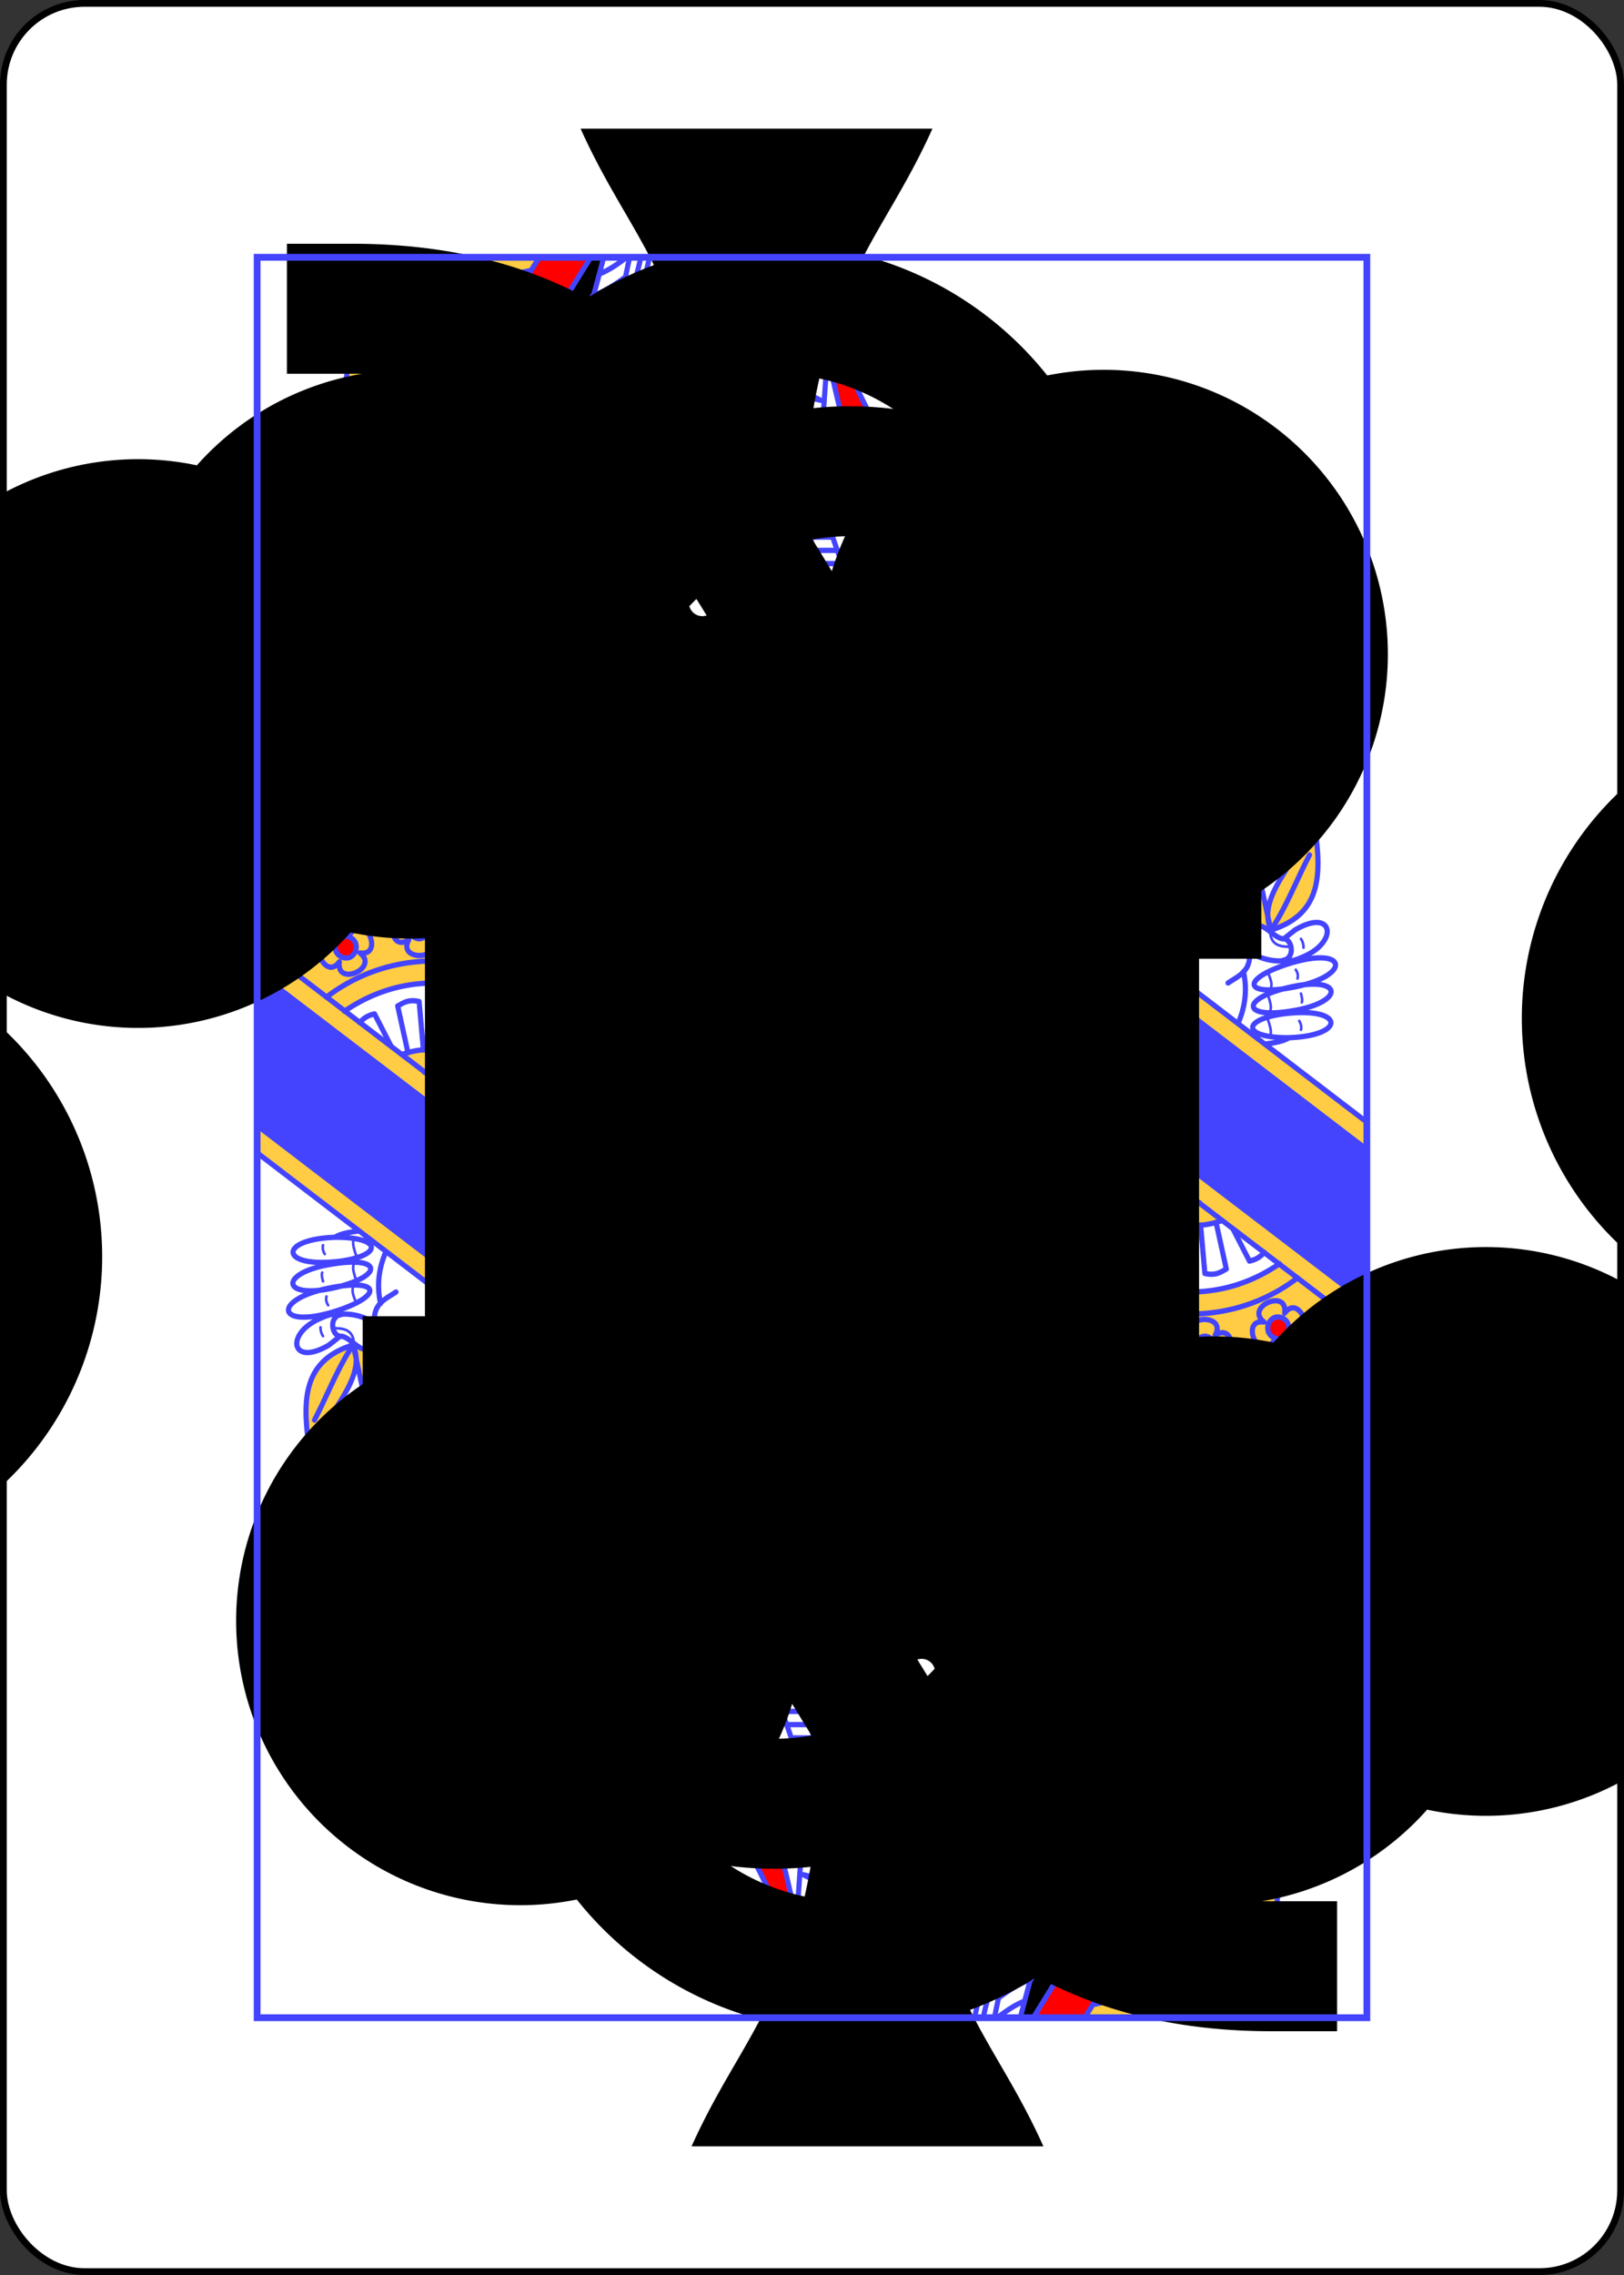 <svg xmlns="http://www.w3.org/2000/svg" xmlns:xlink="http://www.w3.org/1999/xlink" class="card" height="336" preserveAspectRatio="none" viewBox="-120 -168 240 336" width="240">
  <rect x="-120" y="-168" width="240" height="336" fill="#333333" stroke="none"/>
  <defs>
    <path id="i" d="M-82-130H82v260H-82z"/>
  </defs>
  <symbol id="h" viewBox="-500 -500 1000 1000" preserveAspectRatio="xMinYMid">
    <path d="M-260 100c300 0 220 360 520 360M-175 0v-285a175 175 0 01350 0v570a175 175 0 01-350 0z" stroke="#000" stroke-width="80" stroke-linecap="square" stroke-miterlimit="1.5" fill="none"/>
  </symbol>
  <symbol id="a" viewBox="-600 -600 1200 1200" preserveAspectRatio="xMinYMid">
    <path d="M30 150c5 235 55 250 100 350h-260c45-100 95-115 100-350a10 10 0 00-20 0 210 210 0 11-74-201 10 10 0 0014-14 230 230 0 11220 0 10 10 0 0014 14 210 210 0 11-74 201 10 10 0 00-20 0z"/>
  </symbol>
  <symbol id="b" preserveAspectRatio="none" viewBox="0 0 1300 2000">
    <path fill="#FC4" d="M126 0c-20 116-15 243-96 330 34-8 67-12 100-10L334 0zm669 480H284c-33 51-73 93-125 120l698 1-62-121zm323 58c-17 0-34 21-29 63a43 43 0 0129-11 43 43 0 0128 11c5-42-12-63-28-63zm-261 63a220 220 0 00-33 237c-28 46-44 100-44 157a312 312 0 00519 225h-1l2-3v-27L924 911l80-115 296 220v-31L996 759 891 909h-1l11-15a187 187 0 01-27-274zm214 2c-69 0-64 68 15 58a43 43 0 01-11-28 43 43 0 0111-29l-15-1zm93 0l-15 1a43 43 0 0111 29 43 43 0 01-11 28c79 10 84-58 15-58zm-754 27c6 162 152 196 164 310h21c-8-119-149-148-155-310zm130 0c4 162 105 182 110 310h25c-5-128-91-144-95-310zm120 0c3 129 57 162 60 310h20c-2-148-48-181-50-310zm575 10c-13 39-55 75-54 110l-13-56-22-2c7 20 12 42 17 64l22 9c64-19 58-71 50-125zm-89 24a43 43 0 01-28 11 43 43 0 01-29-11c-4 34 6 54 18 61h-1c-22 2-45 13-71 10 17 28 67 31 130 25-13-21-26-31-39-34h-1c14-5 25-26 21-62zM915 935l280 208c-30 20-65 32-105 32a180 180 0 01-175-239zm-260 30H518a331 331 0 011 70h136v-3c-6 2-16 0-16-6-7 7-22-8-15-15-10 0-10-22 0-22-7-7 8-22 15-15 0-6 10-9 16-6zm326 19l-1 11c0 59 45 105 110 105 14 0 27-2 38-6z"/>
  </symbol>
  <symbol id="c" preserveAspectRatio="none" viewBox="0 0 1300 2000">
    <path fill="red" d="M334 0L133 317l15-25c-21 2-41 7-63-2-12 15-27 26-42 37 29-6 58-9 87-6v-1c18 2 35 6 52 13L394 0zm308 0c35 141 47 258 153 480l62 121 17 19C989 462 745 342 643 0zM260 55a45 45 0 01-35 10c5 9 7 21 5 35 10 8 16 19 21 30l42-66c-12 0-24-2-33-9zm858 565a13 13 0 00-13 13 13 13 0 0013 12 13 13 0 0012-12 13 13 0 00-12-13zm-708 10H179l40 70c144 4 264 105 294 240h61c-12-114-158-148-164-310zm426 0H690c2 129 48 162 50 310h45c7-37 20-71 39-102a215 215 0 0112-208zm38 35l-12 25h74l-22-25zm-19 55l-3 25h132l-22-25zm0 55l7 25h104l18-25zm21 55l19 25h34l18-25zm-31 123a13 13 0 00-13 11 13 13 0 0012 14 13 13 0 0013-12 13 13 0 00-11-13 13 13 0 00-1 0zm-195 35a13 13 0 00-12 12 13 13 0 0012 13 13 13 0 0013-13 13 13 0 00-13-12zm355 14c4 42 36 73 85 73l12-1zm-156 37a13 13 0 00-2 0 13 13 0 00-10 15 13 13 0 0014 10 13 13 0 0010-15 13 13 0 00-12-10zm35 78a13 13 0 00-5 1 13 13 0 00-7 16 13 13 0 0017 7 13 13 0 006-16 13 13 0 00-11-8zm58 60a13 13 0 00-9 4 13 13 0 000 18 13 13 0 0018-1 13 13 0 00-1-18 13 13 0 00-8-3zm252 26a13 13 0 00-5 1 13 13 0 00-7 16 13 13 0 0017 7 13 13 0 006-16 13 13 0 00-11-8zm-177 11a13 13 0 00-13 9 13 13 0 009 16 13 13 0 0015-9 13 13 0 00-8-15 13 13 0 00-3-1zm91 11a13 13 0 00-12 13 13 13 0 0012 12 13 13 0 0012-13 13 13 0 00-12-12z"/>
  </symbol>
  <symbol id="d" preserveAspectRatio="none" viewBox="0 0 1300 2000">
    <path fill="#44F" d="M637 189a13 21 0 00-14 21 13 21 0 0014 21 13 21 0 0013-21 13 21 0 00-13-21zm-140 1a13 21 0 00-14 21 13 21 0 0014 21 13 21 0 0013-21 13 21 0 00-13-21zM263 510l-10 13 4-5a160 160 0 0112 0h2l3 1h12a1129 1129 0 006 1h9a192 192 0 005 1l-1 1-1 1-1 1v1l-1 1a24 24 0 01-5 3l-3 2a69 69 0 01-6 3 256 256 0 01-38 13c7 4 10 7 12 11l-11 1-32 1 11-13-25 23h636l-5-9h-3-1-6c-14-1-28-5-41-14h1-1l-7 1c7 4 10 7 12 11-32 0-64 9-95-12l-7 2c7 4 10 7 12 11-32 0-64 9-95-12l-5 2c6 4 9 7 11 11-28 0-58 7-86-7l4 5c-32 0-64 9-95-12l-6 2c7 3 10 7 12 11-32 0-64 9-95-12l20-8-27 9c7 3 10 7 12 11-32 0-64 9-95-12l39-15 8 2-3-1c30-21 63-12 95-12-3 5-8 10-22 15l12-4 8 2-3-1c30-21 63-12 95-12-2 4-5 7-11 10l8 2-4-1c17-11 34-14 51-14l45 2c-3 5-7 9-17 13l7 2-3-1c31-21 63-12 95-12-2 4-5 7-10 10l7 2-3-1c31-21 63-12 95-12-2 4-5 7-10 10l8 2-3-1a79 79 0 016-4l3-1 1-1a75 75 0 015-2h1l3-1 1-1h2l1-1h3l2-1h4v-1h4a107 107 0 015-1h2a136 136 0 0115 0h1a342 342 0 016 1h11l-5-10zm262 36l-8 2h1zm530 24c0 11 3 25 6 34h24l-22-22a3 3 0 114-4l22 22v-24c-9-3-23-6-34-6zm125 0c-11 0-25 3-34 6v24l22-22a3 3 0 114 4l-22 22h24c3-9 6-23 6-34zM121 619c-38 33-78 50-121 45v109l1 7c46-41 104-69 169-77zm964 42h-24c-3 9-6 23-6 34 11 0 25-3 34-6v-24l-22 22c-3 3-7-1-4-4zm65 0l22 22c3 3-1 7-4 4l-22-22v24c9 3 23 6 34 6 0-11-3-25-6-34h-24zm-146 135l-80 115 376 279v-174z"/>
  </symbol>
  <symbol id="e" preserveAspectRatio="none" viewBox="0 0 1300 2000">
    <path d="M394 0L0 619v45C197 688 347 226 407 0zm252 316c-6 31-14 59-21 64-18 13-61 85-70 90-5 3-12 4-18 4l1 6h174c-28-61-49-115-66-164zM159 600l-33 15-4 4 47 84a259 259 0 0150-3l-40-70h657c6-11 14-20 21-30zm715 20a187 187 0 0027 274l15-20a162 162 0 01-25-235zM513 940a305 305 0 016 95h66v-70h196l4-25z"/>
  </symbol>
  <symbol id="f" preserveAspectRatio="none" viewBox="0 0 1300 2000">
    <path stroke="#44F" stroke-linecap="round" stroke-linejoin="round" stroke-width="6" fill="none" d="M1300 985L996 759M1 780a312 312 0 01519 225c0 57-16 111-44 157M2 780l411 305m100-145h271m516 250L924 911m72-153L887 915m117-119l-80 115m-67-310l139 158M887 914a213 213 0 01-30-313m44 293a187 187 0 01-27-274m130 176l296 220M916 874a162 162 0 01-25-235m104 121H853m96-55h-92m100 110h-89m-11-215H159m682-30H205m605-60H263m532-30H284M642 0c35 142 47 258 153 480l62 121m-21 29H179m511 0c2 129 48 162 50 310m-80-310c3 129 57 162 60 310M580 630c4 166 90 182 95 310M540 630c4 162 105 182 110 310M440 630c6 162 147 191 155 310M410 630c6 162 152 196 164 310m-56 25h263m-272-40h63m-67-15h62m-68-15h62m-61-15h53m-52-15h42m-41-15h30m-29-15h16m220 90h49m-49-15h53m-54-15h59m-61-15h59m-61-15h54m-56-15h50m-53-15h46m-49-15h43m-265 0h1m773 385a287 287 0 01-473-210c0-48 12-92 33-131m378 295c-35 26-78 41-126 41a206 206 0 01-196-280m208 154l-12 1c-49 0-81-31-85-73m123 92c-11 4-24 6-38 6-65 0-110-46-110-105l1-11m214 159c-30 20-65 32-105 32a180 180 0 01-175-239m-257 46c3-25 35 7 10 11 20-15 20 30 0 15 25 3-7 35-11 10 15 20-29 20-14 0-4 25-36-7-11-11-20 16-20-29 0-14-25-4 7-36 11-11-15-20 30-20 15 0v0m5 18a13 13 0 01-13 13 13 13 0 01-12-13 13 13 0 0112-12 13 13 0 0113 12v0m-78-35v70M219 700l-40-70m-9 73l-48-84M394 0L0 619m182-287c-50-18-101-14-152-2 81-87 76-214 96-330m208 0L130 320M408 0C348 226 197 688 0 664M438 0c-48 224-99 536-312 615m14-311l49 17m-40-31l49 17m-39-32l49 17m-40-32l49 17m-25-28l35 13m-10-22l19 7M42 327c16-11 31-22 43-37 22 9 42 4 63 2m-75-26c28 6 58 5 88 4m-56-116c26 22-3 72 35 91 36 18 59-38 35-50-20-10-45 25-20 35 14 6 20-29 10-20m-60-57c34 12 60-41 97-19 35 21 0 70-23 56-20-11-3-51 18-35 13 8-13 32-11 19m47-16c-4-20-9-40-28-48 4-28 1-52-15-70 17-2 34-2 55-20 28 10 53 3 77-2m-71 112c-5-11-11-22-21-30 2-14 0-26-5-35 8 1 22 1 35-10 9 7 21 9 33 9m101-17c14-5 27-13 39-22m-45 46c14-4 27-13 40-23m-47 46c16-6 29-16 43-27m-51 53c17-4 31-13 45-24m-52 47c18-5 33-16 47-28m-55 53c18-2 34-13 49-24m-58 49c20-5 38-20 54-33m-62 58c20-5 40-20 57-33m-66 56c22-5 43-23 61-37m-69 60c22-9 48-26 63-38m-72 63c22-8 49-25 66-38m-76 63c22-6 50-24 68-38m-78 62c23-7 53-27 72-40m-83 65c23-4 54-24 74-39m-84 63c23-4 56-26 76-41m-85 60c24-6 56-21 75-33m-87 57c24-6 58-21 77-34m-90 60c21-4 54-18 76-30m-89 53c22-4 56-19 77-32m-92 57c23-5 57-19 78-32m-91 53c26-7 63-24 80-37m-96 61c24-6 57-21 76-34m-95 59c19-5 46-15 66-26m432-353c20 78 50 167 105 285m-99-367l-8 112c0 15-18 143-35 155-18 13-61 85-70 90-26 15-69-15-75-20-41 11-132-97-100-115l-23-10m299-60c19 62 45 131 84 215m-94-164c17 49 38 103 66 164m23-10h-27m21-15h-28m21-15h-27m20-15h-27m21-15h-27m21-15h-27m21-15h-27m21-15h-27m21-15h-27m22-15h-27m21-15h-26m21-15h-20m15-15h-13M403 404c-18-19-36-39-52-62m149 138c-19-12-38-25-56-40m31 40c-48-32-92-70-130-122m106 122c-41-29-79-63-112-107m88 107c-34-26-66-55-94-92m71 92c-28-22-54-47-78-77m56 77c-22-18-43-39-62-63m40 63c-16-15-32-31-47-49m27 49c-12-11-23-23-34-36m14 36l-22-23m2 23l-9-10m82-121l-16-23m168 154l-33-22m-92 92c-12 0-23-3-34-9m-21 7c31 21 63 12 95 12-4-9-16-15-56-27m60-1c-12 0-23 3-34 9m-21-7c30-21 63-12 95-12-5 9-16 15-56 27m61 0c-12 0-23-3-34-9m-21 7c30 21 63 12 95 12-5-9-16-15-56-27m60-1c-12 0-23 3-34 9m-22-7c31-21 64-12 96-12-5 9-16 15-56 27m54 3c-11 0-22-3-33-9m-22 7c31 21 63 12 95 12-4-9-16-15-55-27m59-1c-11 0-23 3-34 9m-21-7c31-21 63-12 95-12-4 9-16 15-56 27m61 0c-11 0-23-3-34-9m-21 7c31 21 63 12 95 12-4-9-16-15-56-27m60-1c-12 0-23 3-34 9m-21-7c31-21 63-12 95-12-4 9-16 15-56 27m62 0c-11 0-23-3-34-9m-21 7c31 21 63 12 95 12-4-9-16-15-56-27m60-1c-12 0-23 3-34 9m-21-7c24-17 50-14 76-13m7 12c-9 5-22 9-44 16m-468 2c-12 0-23-3-34-9m-21 7c31 21 63 12 95 12-4-9-16-15-56-27m60-1c-12 0-23 3-34 9m-21-7c30-21 63-12 95-12-5 9-16 15-56 27m-81-31l49 2c-4 9-16 15-56 27m16-17c-8 0-16 1-23 4m-24 26l43-2c-3-6-9-11-25-17m593 7c-8-1-16-4-24-8m-21 7c17 11 34 14 51 14m145 451l-51 8c-2 13 2 18 5 25l50-16m5 12l-46 21c1 13 6 17 11 23l43-30m9 10l-39 35c6 12 13 14 19 17l32-40m15 10l-23 44c10 8 17 8 24 9l15-46m15 4l-10 52c11 6 18 3 25 2l3-52m20-1l5 55c13 3 19-2 25-5l-12-53M978 982l-50-7c-6 11-4 18-3 25h55m-123-34a13 13 0 01-13 12 13 13 0 01-12-14 13 13 0 0114-11 13 13 0 0111 13v0m-26 11c-26 13-22-42 2-25-13-26 42-22 25 2 26-13 22 42-2 25 13 26-42 21-25-2v0m30 72a13 13 0 01-10 15 13 13 0 01-14-10 13 13 0 0110-15 13 13 0 0114 10v0m-22 17c-22 19-32-35-5-25-19-22 35-31 25-4 22-19 32 35 4 24 20 22-35 32-24 5v0m56 59a13 13 0 01-6 16 13 13 0 01-17-7 13 13 0 017-16 13 13 0 0116 7v0m-18 21c-17 24-39-27-10-23-23-17 27-39 23-10 17-24 39 27 10 23 24 17-27 39-23 10v0m73 34a13 13 0 011 18 13 13 0 01-18 1 13 13 0 010-18 13 13 0 0117-1v0m-7 27c-6 29-47-9-19-17-28-6 9-46 17-18 6-29 47 9 19 17 28 6-9 46-17 18v0m77 8a13 13 0 018 15 13 13 0 01-15 9 13 13 0 01-9-16 13 13 0 0116-8v0m5 27c7 28-46 13-24-7-28 7-13-45 7-24-7-28 45-12 24 7 28-7 13 46-7 24v0m83-17a13 13 0 0112 12 13 13 0 01-12 13 13 13 0 01-12-12 13 13 0 0112-13v0m13 24c16 25-39 27-25 1-25 16-26-39-1-25-16-24 39-26 25-1 25-16 26 39 1 25v0m68-45a13 13 0 0116 7 13 13 0 01-6 16 13 13 0 01-17-7 13 13 0 017-16v0m21 18c24 17-27 39-23 10-17 23-38-27-10-23-23-17 28-39 24-10 17-23 38 27 9 23v0m-69-118l19 36c9-2 14-6 17-10M643 0c102 342 346 462 231 620m216-15c-15-90 70-90 55 0 90-15 90 70 0 55 15 90-70 90-55 0-90 15-90-70 0-55v0m28-37c0 60 5 65 65 65-60 0-65 5-65 65 0-60-5-65-65-65 60 0 65-5 65-65v0m12 65a13 13 0 01-12 12 13 13 0 01-13-12 13 13 0 0113-13 13 13 0 0112 13v0m-69-29c-3-9-6-23-6-34 11 0 25 3 34 6m57 0c9-3 23-6 34-6 0 11-3 25-6 34m-113 57c-3 9-6 23-6 34 11 0 25-3 34-6m57 0c9 3 23 6 34 6 0-11-3-25-6-34m-93 161c1-7 3-16 9-22 10-10 70-40 80-40s20 15 30 15 15 25-5 25-35-10-35-10c2 22-13 27-25 35m18-13c5 23 1 42-6 58m53-65c75-25 82 12 10 25-55 10-60-8-10-25v0m-2 27c71-19 78 15 9 25-53 8-57-12-9-25v0m1 28c72-9 75 25 6 27-53 0-55-20-6-27v0m1-85l13-10c45-26 52 14 8 31-9 4-16 5-21 3m-15-34c-18-39 35-80 50-125 8 54 14 106-50 125v0m0 0c18-26 30-57 45-85m-104 46c13 3 26 13 39 34-63 6-113 3-130-25 26 3 49-8 71-10m59 35c-24-10-52-17-85-17M667 134c-19-6-36-16-51-31-19-21-34-52-41-103m92 124c-16-6-31-15-43-28-18-19-32-47-39-96m83 114c-14-6-26-14-37-25-15-16-29-43-36-89m68 89c-7-4-12-8-17-13-12-13-24-34-30-76m49 102c-10-5-19-11-27-20-13-14-26-38-33-82m54 75l-6-6c-10-11-21-30-27-69M512 0c-9 53-28 94-55 123-16 18-35 30-54 39M502 0c-9 51-27 89-52 117-14 14-29 25-44 33M492 0c-9 49-26 84-50 110-10 11-21 20-33 27M481 0c-8 46-24 79-46 103-7 8-15 14-23 20m11-53c12-17 22-39 28-70m20 0c-8 44-23 75-43 96l-13 12M461 0c-8 43-23 71-42 91m236-35c-7-10-14-26-19-56M402 22c13-5 24-13 36-22m-18 180c38-23 75-48 120-15v5c-60-35-70-10-120 10v0m170-10v5c20-20 45-16 70-10-37-19-54-8-70 5v0m0 0s-5 15-5 45c0 25 20 85 20 95 0 13-12 22-20 20-5-1-20 20-20 20m-30-55c-10 0-30 35-5 35 40-15 60-5 0 0m-25 35l-5 10 10-5-5-5v0m95 0l-5 10-5-5 10-5v0m-90 5c10 0 20-5 30-5s15 5 20 5 10-5 15-5 10 5 15 5m-60 25c14 4 22 21 45 0m-45-200c-52-18-74 29-100 30 40 0 35 9 50 10 38 3 51-26 43-42m137 7c-35-30-55 20-75 15 29 7 50 30 75-5m503 546c-5-22-10-44-17-64m39 73c-6-24-10-48-17-71m38 193c-6 4-18 6-27 7M582 665h57m-51 35h56m-47 35h55m-40 35h51m-33 35h44m-25 35h35m-20 35h27m-19 35h23M585 683h54a18 18 0 100-35h-57m10 69l52 1a18 18 0 100-35h-56m16 70l48-1a18 18 0 100-34h-55m24 70l42-1a18 18 0 100-34h-51m28 70h34a18 18 0 100-35h-44m27 69l27 1a18 18 0 100-35h-35m20 69l22 1a18 18 0 100-35h-27m10 70l21-1a18 18 0 100-34h-23M468 665h75m-65 35h71m-54 35h66m-40 35h57m-27 35h48m-19 35h41m-20 35h36m-23 35h33M541 648h-73a18 18 0 100 35h75m2 0h-67a18 18 0 100 35h71m6-1l-60 1a18 18 0 100 35h66m8 0l-48-1a18 18 0 100 36h57m10 0h-37a18 18 0 100 35h48m11 0l-30-1a18 18 0 100 36h41m9-1l-29 1a18 18 0 100 35h36m6 0l-29-1a18 18 0 100 36h33"/>
  </symbol>
  <symbol id="g" preserveAspectRatio="none" viewBox="0 0 1300 2000">
    <path stroke="#44F" stroke-linecap="round" stroke-linejoin="round" stroke-width="3" fill="none" d="M1184 767c1 16 13 17 24 17m-27 28c4 9 7 17 2 21m-2 4c3 9 6 17 2 21m-2 7c3 9 6 17 2 21m31-76c2 3 3 6 2 10m4 17c1 4 2 7 1 10m-3 21c2 3 3 7 2 10m0-103c2 3 3 6 3 10M435 205c30-30 90-20 88-12m-43 57c22 13 40-25 45-40m65 5c18-51 55-40 60-25m-143 0c5 5 8 12 8 20 0 14-9 25-20 25s-20-11-20-25l2-12m176-3l2 10c0 14-9 25-20 25s-20-11-20-25l1-6"/>
    <use xlink:href="#a" height="90" transform="scale(1 .972) rotate(-45 1596 -687)"/>
    <use xlink:href="#a" height="90" transform="scale(1 .972) rotate(-45 1745 -778)"/>
    <use xlink:href="#a" height="90" transform="scale(1 .972) rotate(-45 1899 -861)"/>
  </symbol>
  <rect width="239" height="335" x="-119.5" y="-167.5" rx="12" ry="12" fill="#fff" stroke="#000"/>
  <use width="164.8" height="260.8" x="-82.4" y="-130.4" xlink:href="#b"/>
  <use transform="rotate(180)" width="164.8" height="260.8" x="-82.4" y="-130.4" xlink:href="#b"/>
  <use width="164.8" height="260.8" x="-82.4" y="-130.4" xlink:href="#c"/>
  <use transform="rotate(180)" width="164.8" height="260.8" x="-82.4" y="-130.4" xlink:href="#c"/>
  <use width="164.8" height="260.8" x="-82.4" y="-130.4" xlink:href="#d"/>
  <use transform="rotate(180)" width="164.8" height="260.8" x="-82.4" y="-130.4" xlink:href="#d"/>
  <use width="164.8" height="260.8" x="-82.4" y="-130.4" xlink:href="#e"/>
  <use transform="rotate(180)" width="164.8" height="260.8" x="-82.4" y="-130.4" xlink:href="#e"/>
  <use width="164.8" height="260.8" x="-82.4" y="-130.4" xlink:href="#f"/>
  <use transform="rotate(180)" width="164.8" height="260.8" x="-82.4" y="-130.4" xlink:href="#f"/>
  <use width="164.8" height="260.8" x="-82.4" y="-130.4" xlink:href="#g"/>
  <use transform="rotate(180)" width="164.8" height="260.8" x="-82.4" y="-130.4" xlink:href="#g"/>
  <use xlink:href="#h" height="32" x="-114.4" y="-156"/>
  <use xlink:href="#a" height="26.8" x="-111.8" y="-119"/>
  <use xlink:href="#a" height="55.7" x="30.9" y="-132.2"/>
  <g transform="rotate(180)">
    <use xlink:href="#h" height="32" x="-114.4" y="-156"/>
    <use xlink:href="#a" height="26.8" x="-111.8" y="-119"/>
    <use xlink:href="#a" height="55.7" x="30.9" y="-132.2"/>
  </g>
  <use xlink:href="#i" stroke="#44F" fill="none"/>
</svg>